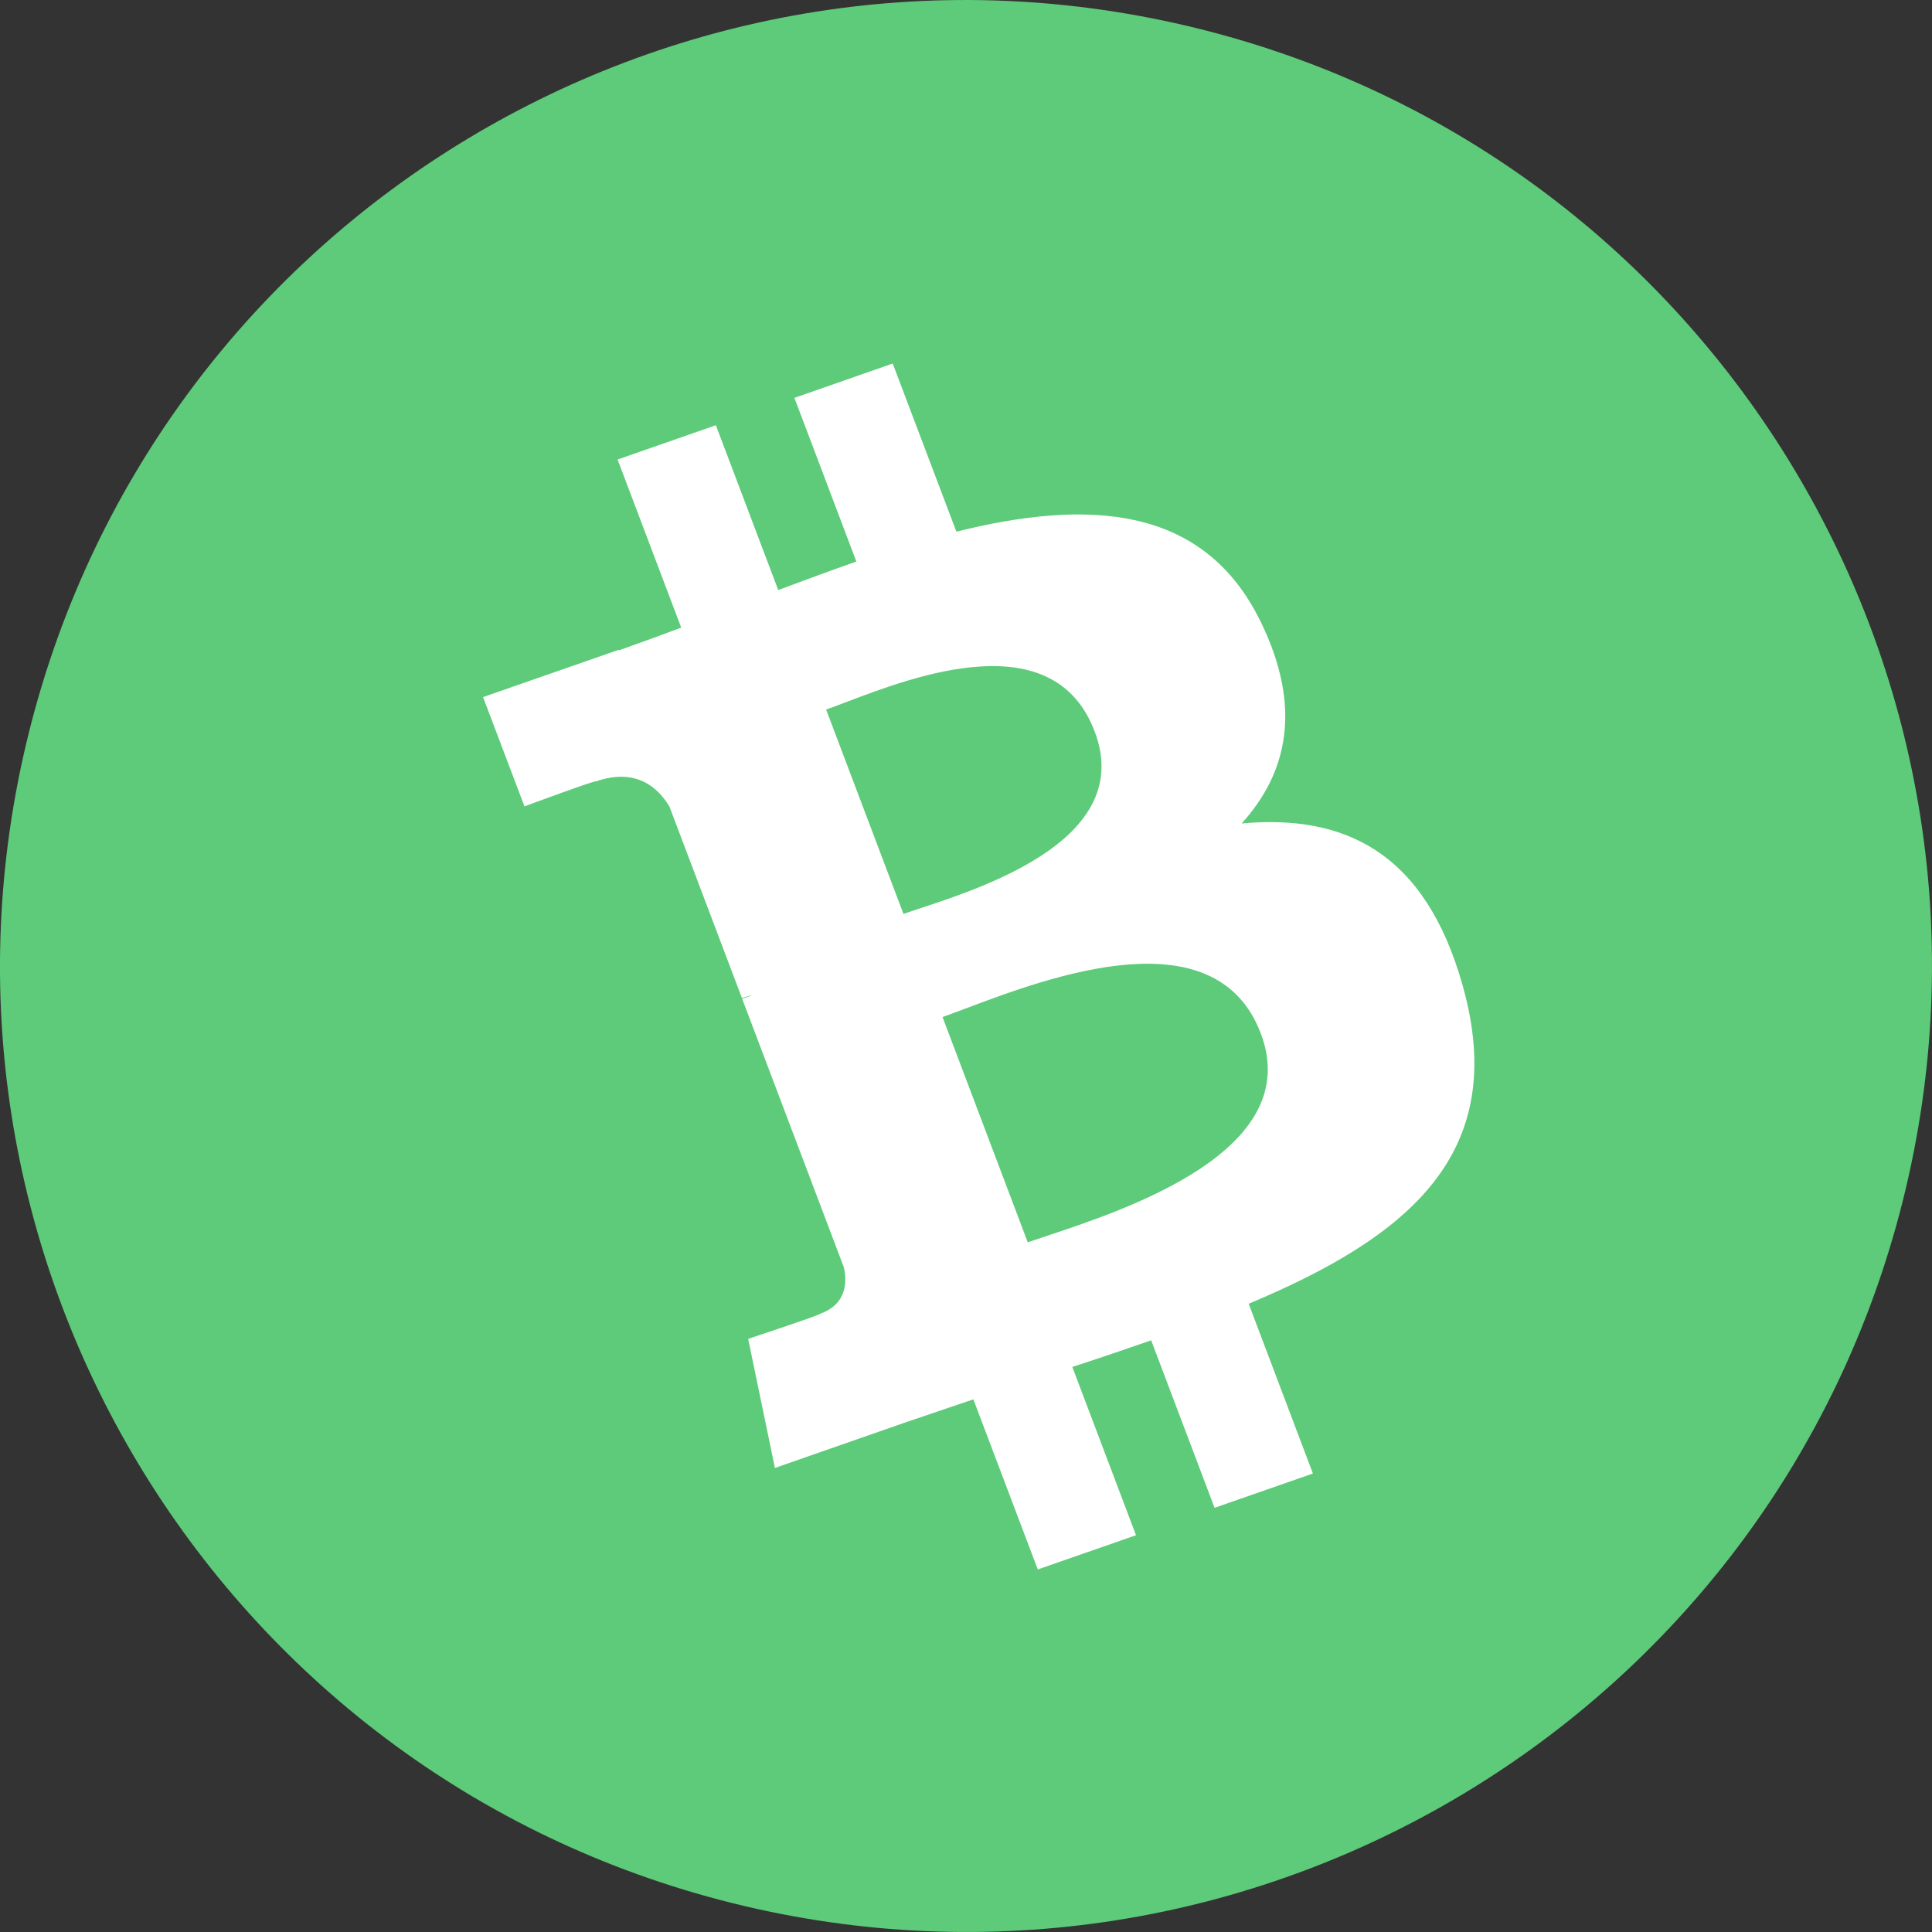 <svg width="32" height="32" viewBox="0 0 32 32" fill="none" xmlns="http://www.w3.org/2000/svg">
<rect x="0" y="0" width="32" height="32" fill="#333333" stroke="none"/>
<path d="M31.521 19.871C29.384 28.442 20.701 33.658 12.128 31.521C3.558 29.384 -1.659 20.702 0.479 12.131C2.616 3.559 11.298 -1.658 19.869 0.479C28.442 2.616 33.658 11.299 31.521 19.871Z" fill="#5DCB79"/>
<path fill-rule="evenodd" clip-rule="evenodd" d="M20.882 10.3C19.936 8.357 18.016 8.265 15.841 8.806L14.786 6.021L13.158 6.59L14.184 9.301C13.756 9.451 13.322 9.612 12.89 9.773L11.857 7.043L10.229 7.611L11.283 10.395C10.933 10.526 10.589 10.653 10.251 10.772L10.248 10.763L8.001 11.546L8.687 13.356C8.687 13.356 9.881 12.913 9.869 12.943C10.529 12.713 10.895 13.037 11.088 13.359L12.289 16.532C12.334 16.516 12.395 16.497 12.465 16.483L12.41 16.503C12.372 16.516 12.333 16.529 12.293 16.544L13.976 20.988C14.029 21.215 14.037 21.602 13.576 21.763C13.604 21.775 12.392 22.176 12.392 22.176L12.835 24.314L14.955 23.574C15.192 23.492 15.427 23.413 15.66 23.334C15.815 23.282 15.969 23.23 16.122 23.178L17.189 25.995L18.816 25.428L17.761 22.641C18.212 22.494 18.645 22.347 19.067 22.2L20.117 24.974L21.746 24.406L20.682 21.594C23.358 20.475 25.003 19.089 24.228 16.329C23.605 14.107 22.266 13.485 20.565 13.639C21.32 12.809 21.576 11.721 20.882 10.3ZM20.883 17.118C21.615 19.049 18.684 20.023 17.343 20.469C17.222 20.509 17.115 20.545 17.023 20.577L15.611 16.845C15.722 16.806 15.855 16.756 16.007 16.699L16.007 16.699C17.361 16.189 20.136 15.143 20.883 17.118ZM15.233 15.047C16.353 14.678 18.796 13.873 18.132 12.117C17.452 10.321 15.143 11.2 14.015 11.629C13.888 11.677 13.776 11.72 13.683 11.752L14.964 15.137C15.041 15.11 15.132 15.08 15.233 15.047Z" fill="white"/>
</svg>

